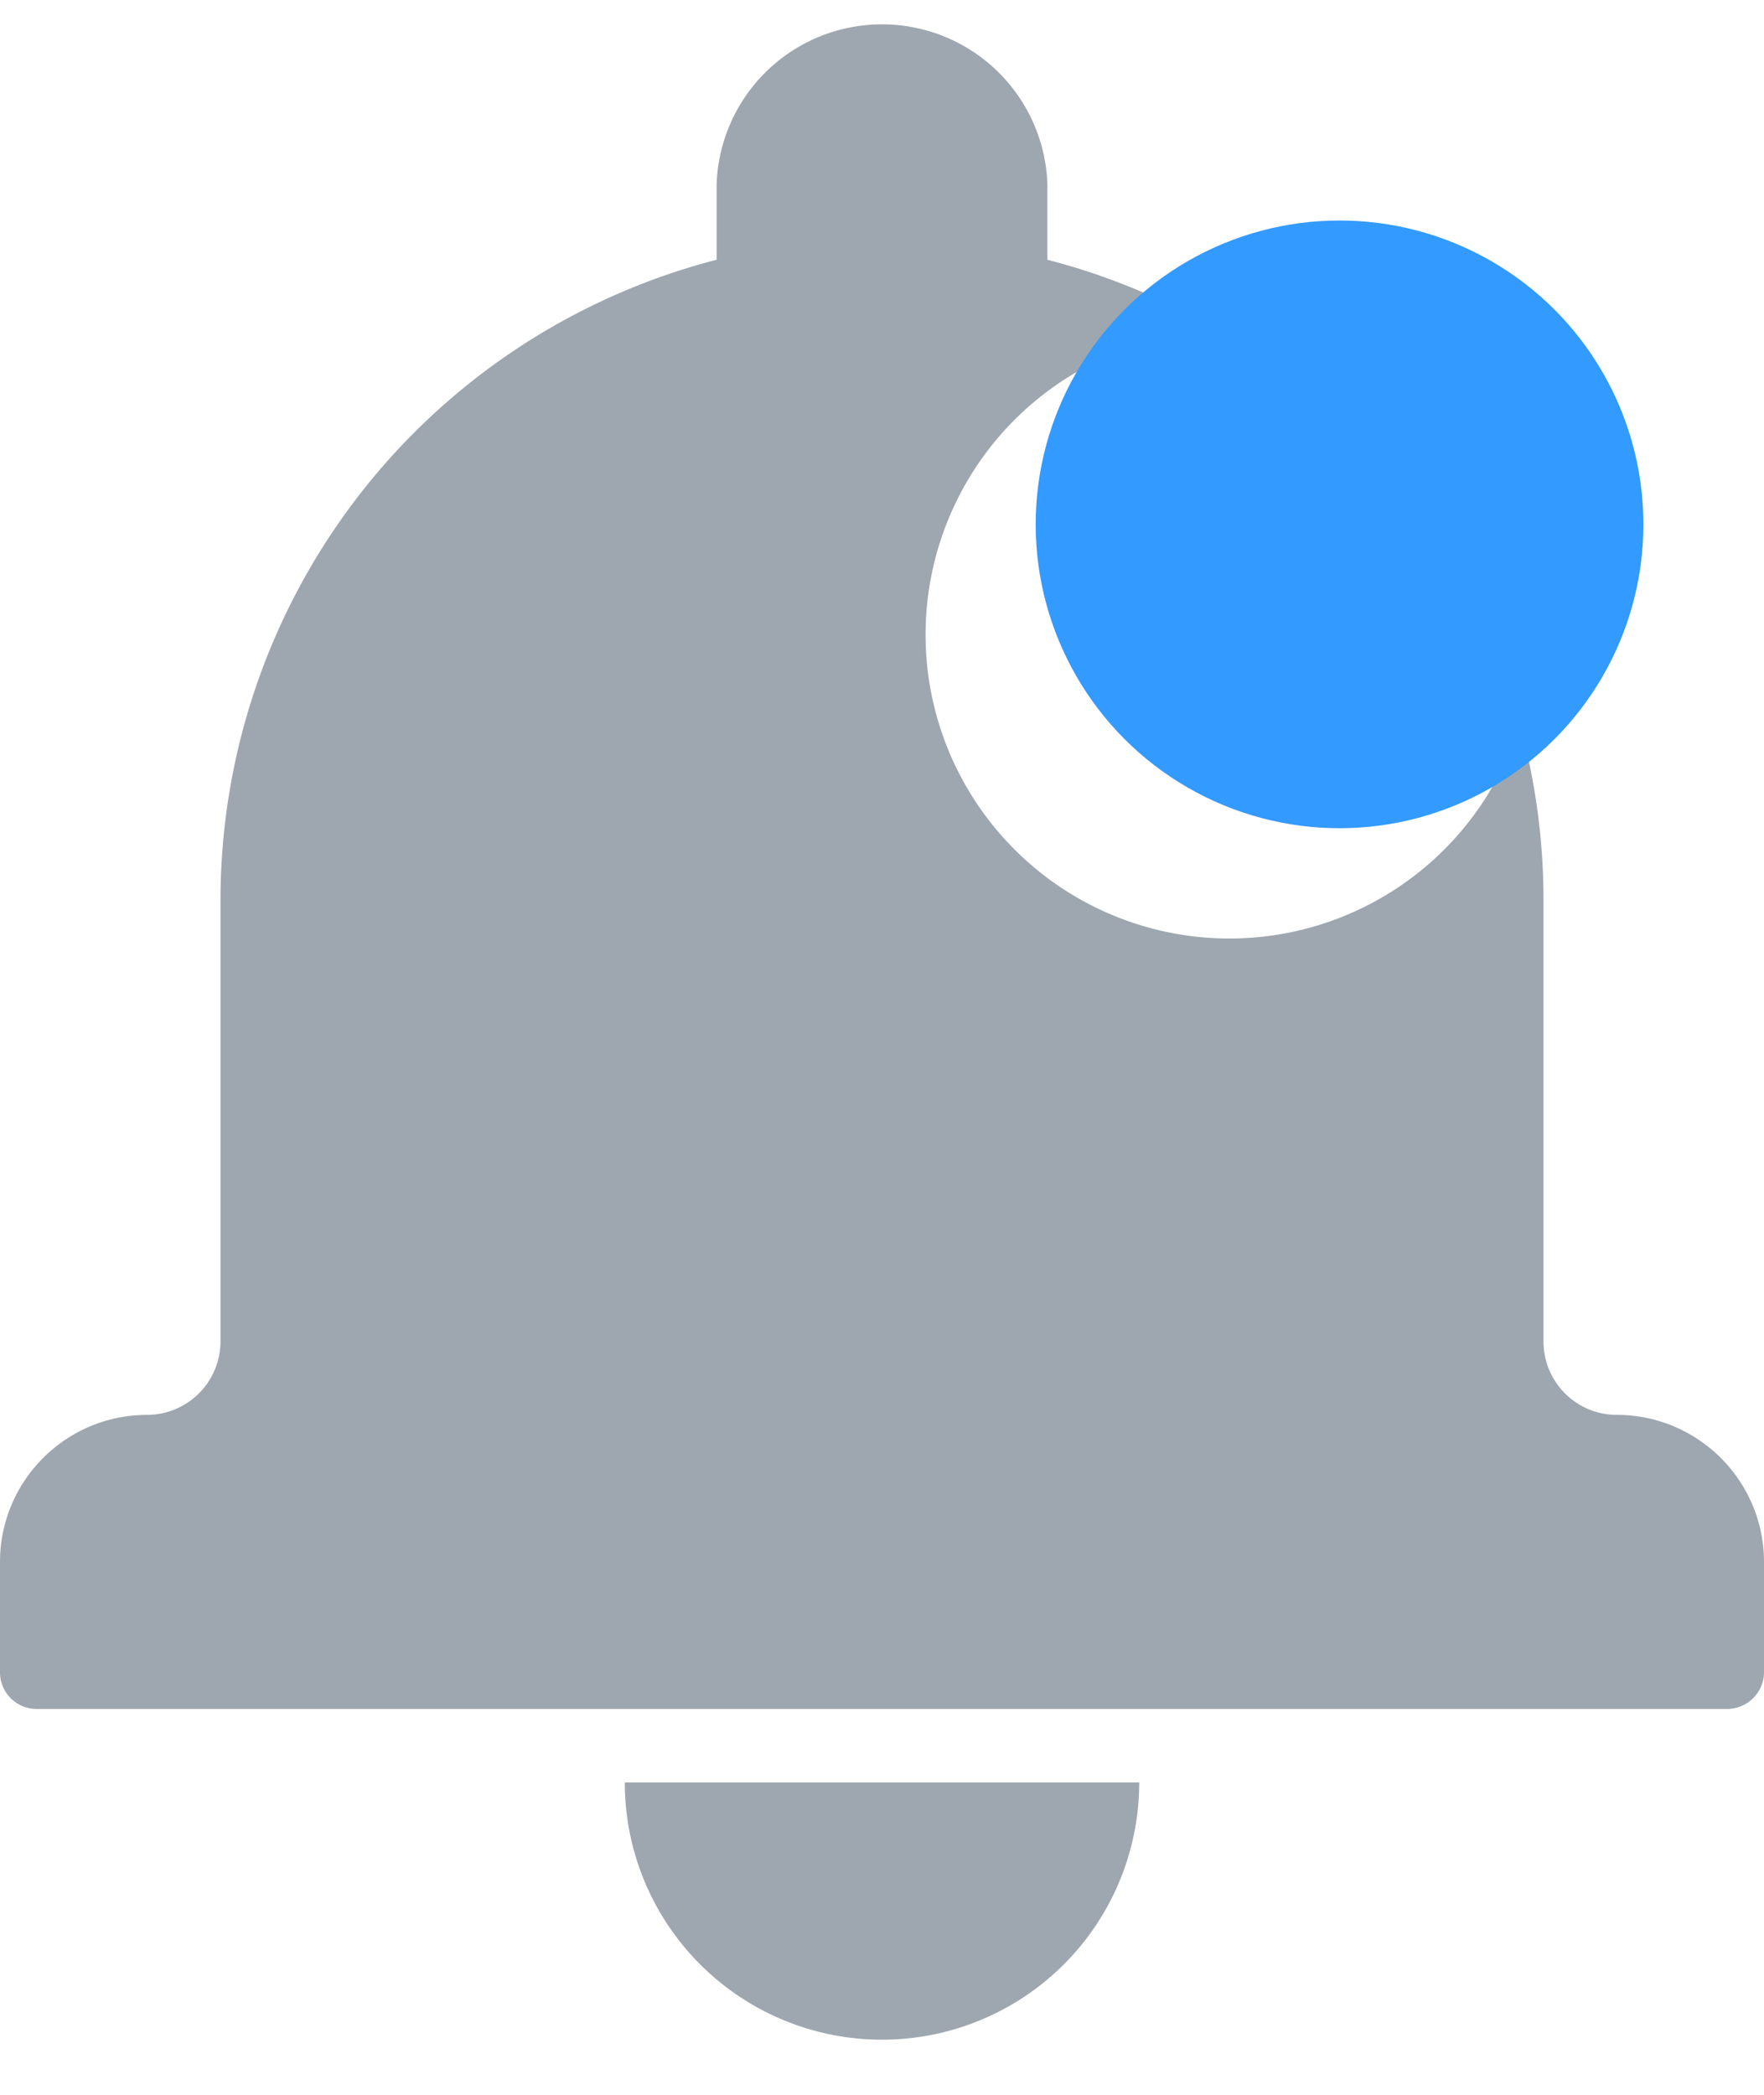<svg xmlns="http://www.w3.org/2000/svg" width="16" height="19" viewBox="0 0 16 19">
    <g fill="none" fill-rule="nonzero">
        <path fill="#9EA6AF" d="M11.055 3.002a2.756 2.756 0 1 0 2.73 3.566c.14.509.215 1.045.215 1.598v4c0 .37.298.667.666.667.734 0 1.334.597 1.334 1.334v1c0 .182-.15.333-.334.333H.334A.332.332 0 0 1 0 15.168v-1.001c0-.735.597-1.334 1.334-1.334A.667.667 0 0 0 2 12.166v-4a6.001 6.001 0 0 1 4.5-5.81v-.689a1.501 1.501 0 0 1 3 0v.689a5.964 5.964 0 0 1 1.555.646zM5.667 16.167h4.666a2.333 2.333 0 1 1-4.666 0z"/>
        <circle cx="12.15" cy="4.756" r="2.756" fill="#339AFF"/>
    </g>
</svg>
